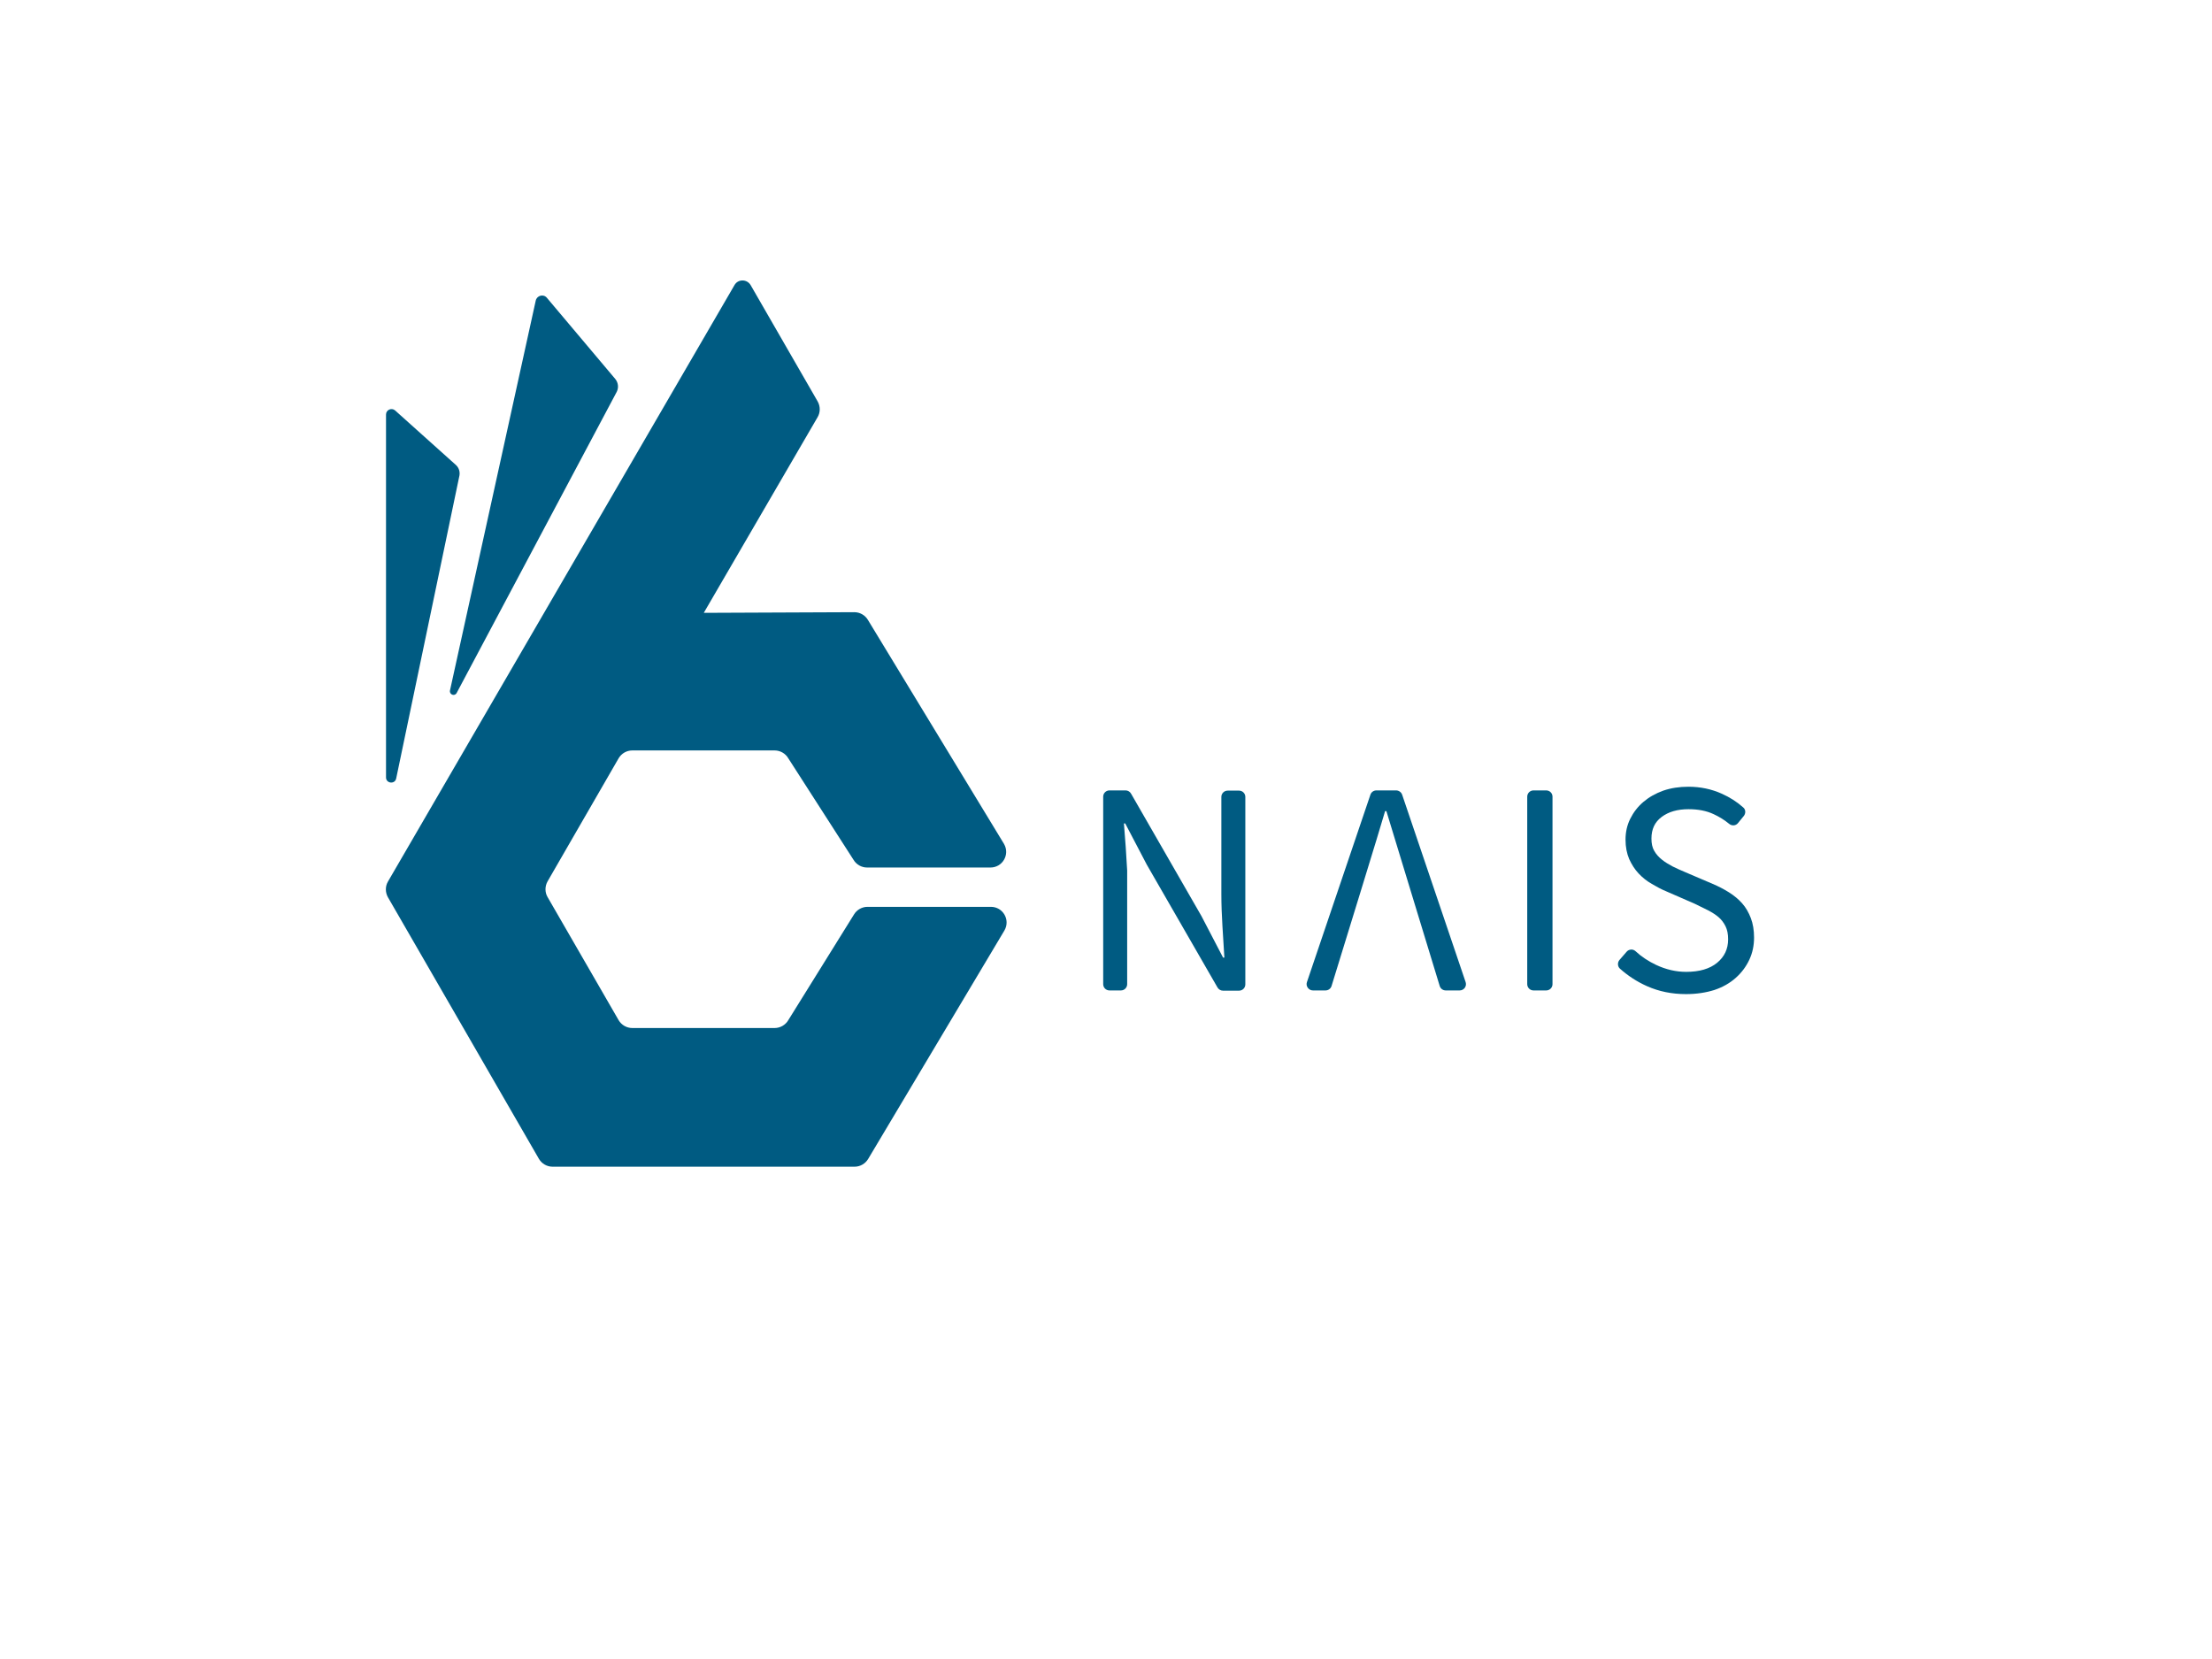 <?xml version="1.0" encoding="utf-8"?>
<!-- Generator: Adobe Illustrator 22.1.0, SVG Export Plug-In . SVG Version: 6.00 Build 0)  -->
<svg version="1.1" id="Layer_1" xmlns="http://www.w3.org/2000/svg" xmlns:xlink="http://www.w3.org/1999/xlink" x="0px" y="0px"
	 viewBox="0 0 1024 768" style="enable-background:new 0 0 1024 768;" xml:space="preserve">
<style type="text/css">
	.st0{fill:#005B82;}
</style>
<g>
	<path class="st0" d="M510.7,455.6v-86.8c0-1.6,1.3-2.9,2.9-2.9h7.5c1,0,2,0.6,2.5,1.5l32.6,56.7l10,19.2h0.6
		c-0.3-4.7-0.6-9.6-0.9-14.6c-0.3-5-0.5-10-0.5-14.9v-44.9c0-1.6,1.3-2.9,2.9-2.9h5.3c1.6,0,2.9,1.3,2.9,2.9v86.8
		c0,1.6-1.3,2.9-2.9,2.9h-7.5c-1,0-2-0.6-2.5-1.5l-32.7-56.8l-10-19.1h-0.6c0.6,7.1,1.1,14.4,1.5,21.8c0,0.1,0,0.1,0,0.2v52.4
		c0,1.6-1.3,2.9-2.9,2.9h-5.3C512,458.5,510.7,457.2,510.7,455.6z"/>
	<path class="st0" d="M641.8,375.5h-0.6c-1.3,4.8-21,68.7-24.8,81c-0.4,1.2-1.5,2-2.8,2h-5.8c-2,0-3.4-2-2.8-3.8l29.4-86.8
		c0.4-1.2,1.5-2,2.8-2h9.1c1.2,0,2.4,0.8,2.8,2l29.4,86.8c0.6,1.9-0.8,3.8-2.8,3.8h-6.4c-1.3,0-2.4-0.8-2.8-2
		C662.8,444.2,643.2,380.3,641.8,375.5z"/>
	<path class="st0" d="M707,455.6v-86.8c0-1.6,1.3-2.9,2.9-2.9h5.9c1.6,0,2.9,1.3,2.9,2.9v86.8c0,1.6-1.3,2.9-2.9,2.9h-5.9
		C708.3,458.5,707,457.2,707,455.6z"/>
	<path class="st0" d="M780.5,460.2c-6.5,0-12.5-1.2-18.1-3.7c-4.7-2.1-8.8-4.8-12.5-8.1c-1.1-1-1.2-2.8-0.2-4l3.3-3.8
		c1-1.2,2.9-1.4,4.1-0.3c2.8,2.6,6,4.7,9.6,6.4c4.5,2.1,9.1,3.2,13.9,3.2c6.1,0,10.9-1.4,14.3-4.2c3.4-2.8,5.1-6.4,5.1-10.9
		c0-2.4-0.4-4.4-1.2-6s-1.9-3.1-3.2-4.2c-1.4-1.2-3-2.2-4.9-3.2c-1.9-0.9-3.9-1.9-6.1-3l-13.3-5.8c-2.2-0.9-4.4-2.1-6.6-3.4
		c-2.3-1.3-4.3-2.9-6.1-4.8s-3.2-4.1-4.4-6.7c-1.1-2.6-1.7-5.6-1.7-9c0-3.5,0.7-6.7,2.2-9.7s3.5-5.6,6.1-7.8
		c2.6-2.2,5.6-3.9,9.2-5.2c3.5-1.2,7.4-1.8,11.6-1.8c5.6,0,10.7,1.1,15.4,3.2c3.8,1.7,7.1,3.8,10,6.4c1.2,1,1.2,2.8,0.2,4l-2.7,3.3
		c-1,1.2-2.8,1.3-4,0.3c-2.2-1.8-4.6-3.3-7.2-4.5c-3.4-1.6-7.3-2.3-11.6-2.3c-5.2,0-9.3,1.2-12.5,3.6s-4.7,5.7-4.7,10
		c0,2.3,0.4,4.2,1.3,5.7c0.9,1.6,2.1,2.9,3.6,4.1s3.2,2.2,4.9,3.1c1.8,0.9,3.6,1.7,5.5,2.5l13.1,5.6c2.6,1.1,5.1,2.4,7.5,3.9
		s4.4,3.2,6.1,5.1c1.7,1.9,3,4.2,4,6.8c1,2.6,1.5,5.6,1.5,9c0,3.7-0.7,7.1-2.2,10.3c-1.5,3.2-3.6,6-6.3,8.4s-6,4.3-9.9,5.6
		C789.8,459.5,785.4,460.2,780.5,460.2z"/>
</g>
<path class="st0" d="M211.4,320.8c-0.9,1.7-3.4,0.8-3.1-1.1L248,139.2c0.5-2.4,3.6-3.3,5.2-1.3l31.6,37.5c1.4,1.7,1.7,4,0.7,6
	L211.4,320.8z"/>
<path class="st0" d="M183.4,360.4c-0.6,2.8-4.7,2.3-4.7-0.5v-168c0-2.2,2.6-3.3,4.2-1.9l28.2,25.3c1.3,1.2,1.9,3,1.6,4.8
	L183.4,360.4z"/>
<path class="st0" d="M458.7,419.8h-57.1c-2.6,0-5,1.4-6.3,3.6l-30.4,48.9c-1.3,2.2-3.7,3.6-6.3,3.6h-65.9c-2.6,0-5-1.4-6.3-3.6
	l-32.9-57c-1.3-2.2-1.3-5,0-7.3l32.9-57c1.3-2.2,3.7-3.6,6.3-3.6h65.9c2.6,0,5,1.4,6.3,3.6l30.2,47c1.3,2.2,3.7,3.6,6.3,3.6h57.1
	c5.6,0,9.1-6,6.3-10.9l-63-103.7c-1.3-2.2-3.7-3.6-6.3-3.6l-69.7,0.3l52.7-90.6c1.3-2.2,1.3-5,0-7.3l-31-53.8
	c-1.7-2.9-5.9-2.9-7.5,0L179.6,408.1c-1.3,2.2-1.3,5,0,7.3l69.9,121.1c1.3,2.2,3.7,3.6,6.3,3.6h139.8c2.6,0,5-1.4,6.3-3.6L465,430.7
	C467.8,425.8,464.3,419.8,458.7,419.8z"/>
</svg>
